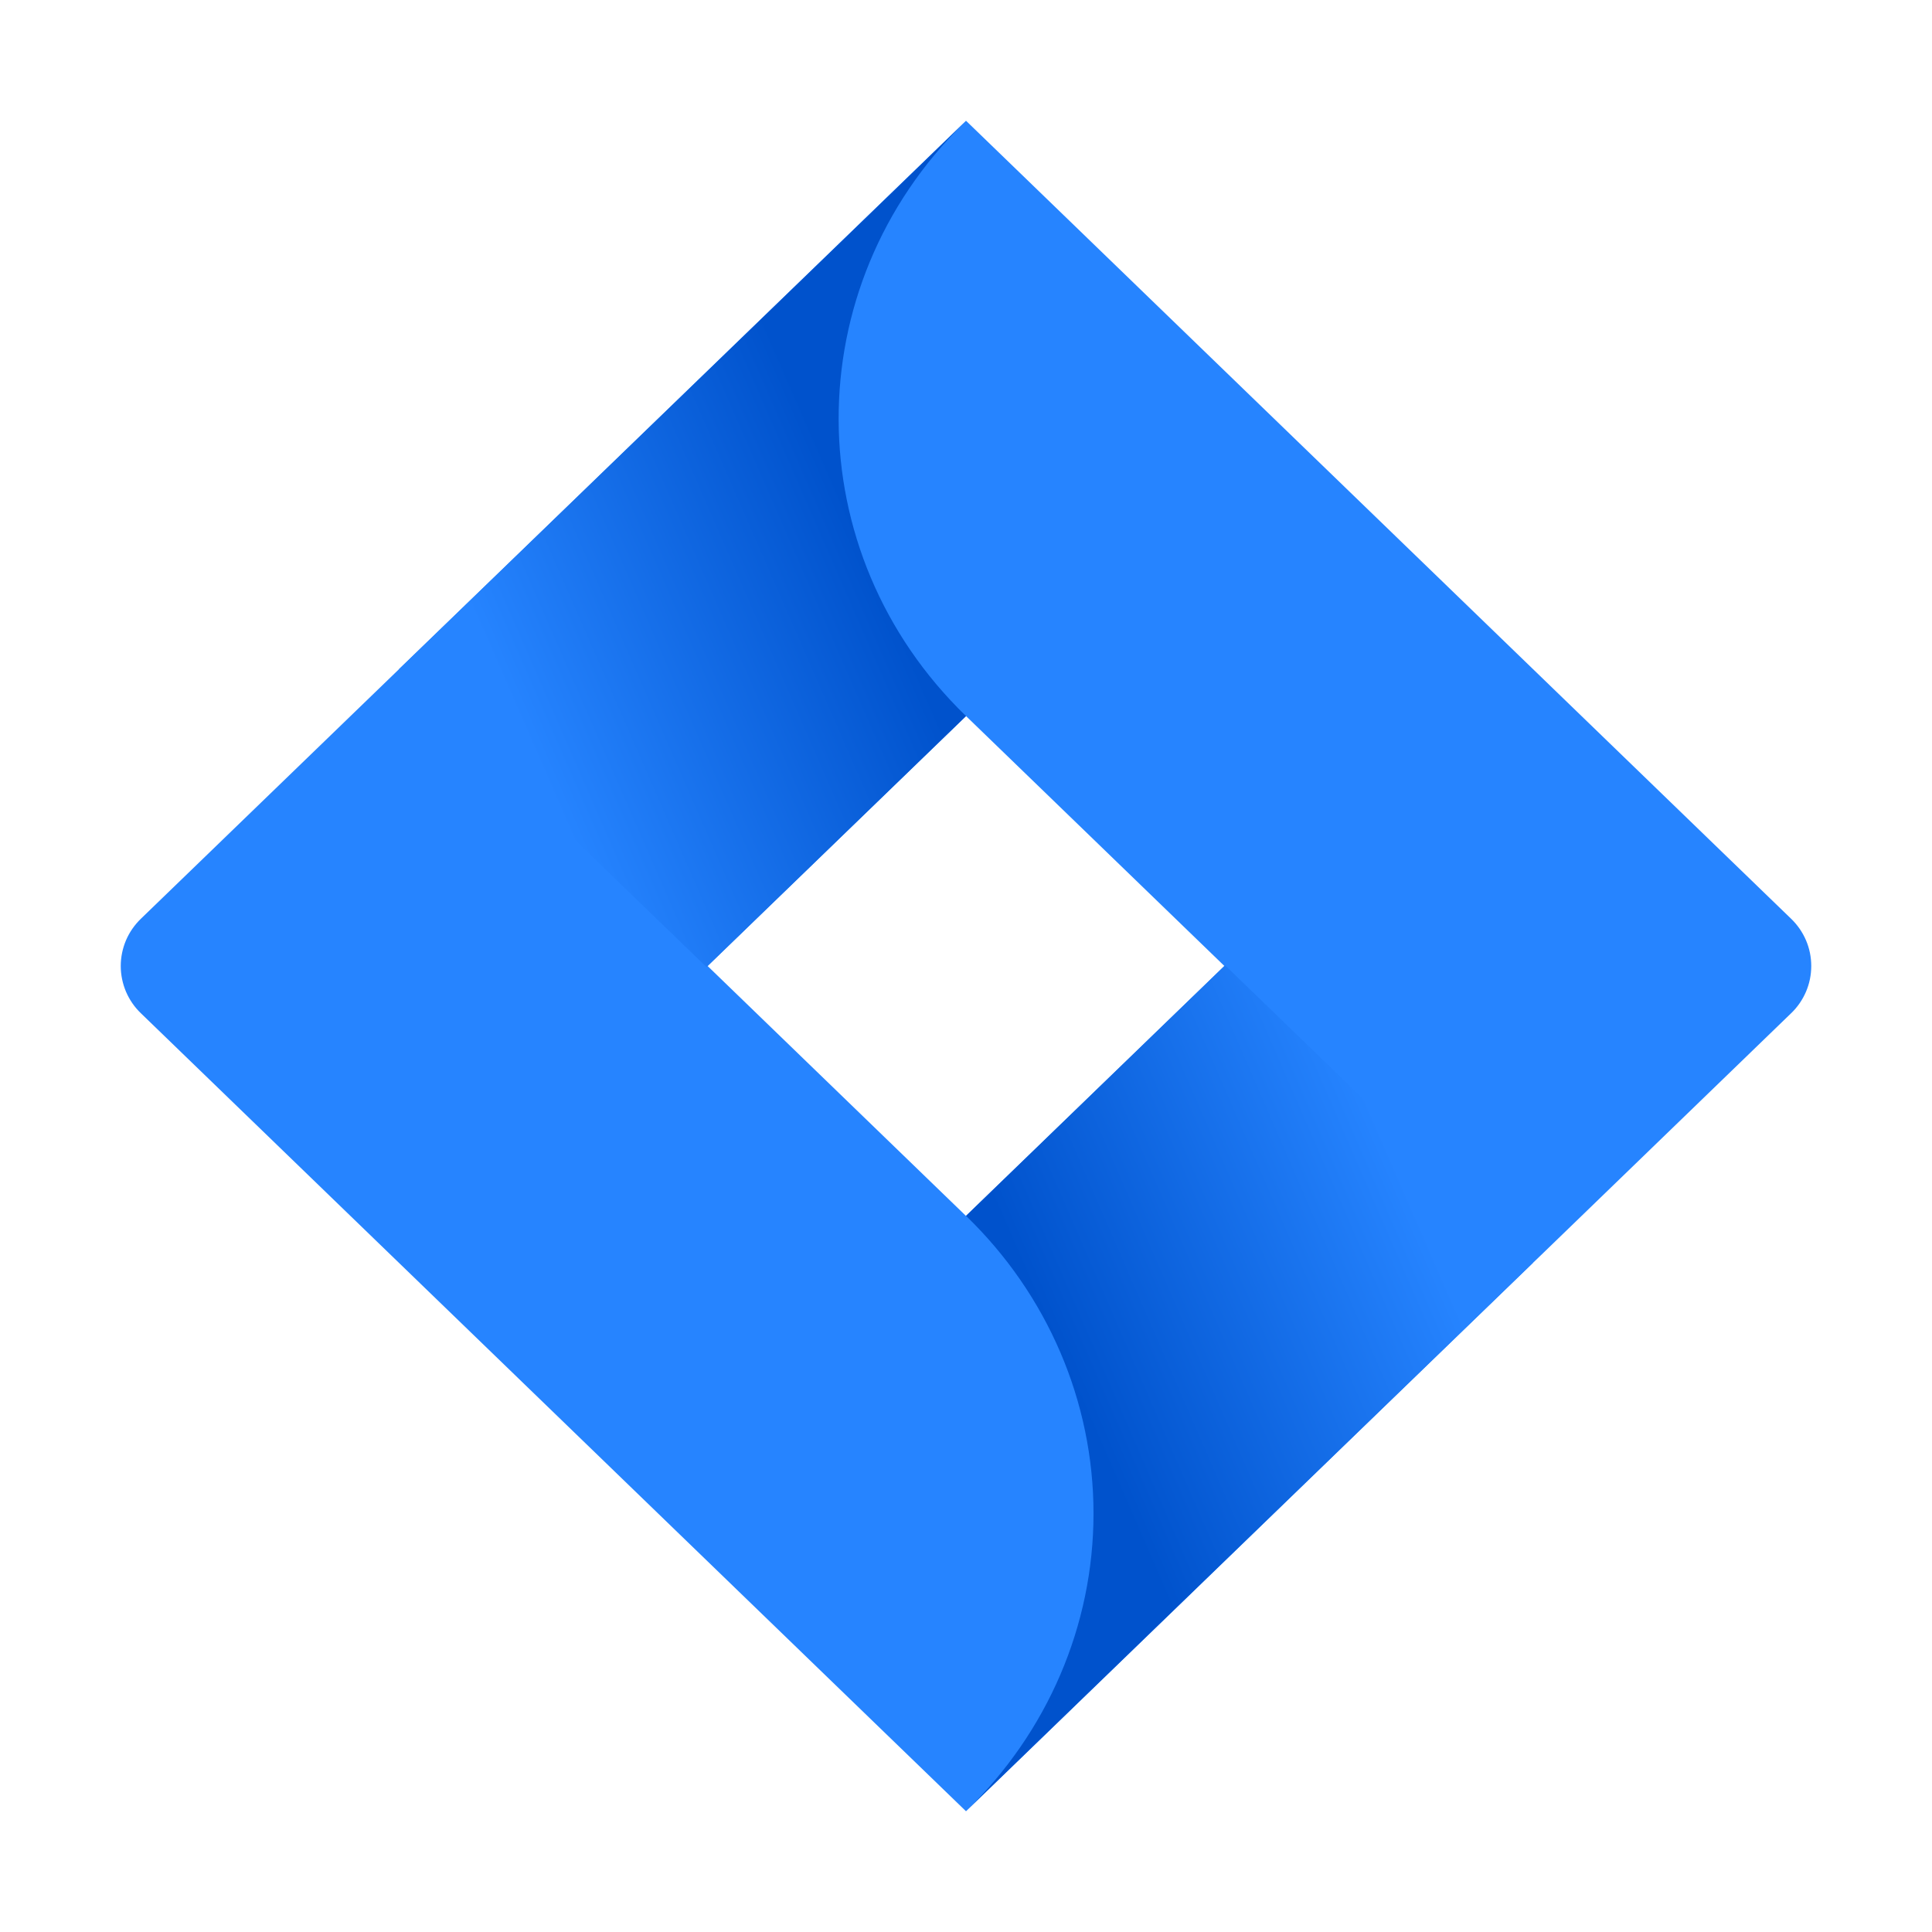 <svg width="32" height="32" viewBox="0 0 32 32" fill="none" xmlns="http://www.w3.org/2000/svg">
<path d="M29.665 15.216L17.208 3.168L16 2L6.623 11.07L2.335 15.216C2.229 15.318 2.145 15.439 2.087 15.574C2.03 15.709 2 15.854 2 16C2 16.146 2.03 16.291 2.087 16.426C2.145 16.561 2.229 16.683 2.335 16.784L10.902 25.07L16 30L25.377 20.93L25.523 20.79L29.665 16.784C29.771 16.683 29.855 16.561 29.913 16.426C29.971 16.291 30 16.146 30 16C30 15.854 29.971 15.709 29.913 15.574C29.855 15.439 29.771 15.318 29.665 15.216ZM16 20.14L11.72 16L16 11.86L20.28 16L16 20.14Z" fill="#2684FF"/>
<path fill-rule="evenodd" clip-rule="evenodd" d="M16.001 11.861C13.199 9.15 13.185 4.76 15.97 2.033L6.604 11.088L11.702 16.018L16.001 11.861Z" fill="url(#paint0_linear_1_2809)"/>
<path fill-rule="evenodd" clip-rule="evenodd" d="M20.291 15.988L16 20.138C17.352 21.445 18.112 23.219 18.112 25.068C18.112 26.918 17.352 28.691 16 29.998L25.389 20.918L20.291 15.988Z" fill="url(#paint1_linear_1_2809)"/>
<defs>
<linearGradient id="paint0_linear_1_2809" x1="15.237" y1="7.673" x2="8.097" y2="10.79" gradientUnits="userSpaceOnUse">
<stop offset="0.18" stop-color="#0052CC"/>
<stop offset="1" stop-color="#2684FF"/>
</linearGradient>
<linearGradient id="paint1_linear_1_2809" x1="16.818" y1="24.277" x2="23.944" y2="21.182" gradientUnits="userSpaceOnUse">
<stop offset="0.18" stop-color="#0052CC"/>
<stop offset="1" stop-color="#2684FF"/>
</linearGradient>
</defs>
</svg>

